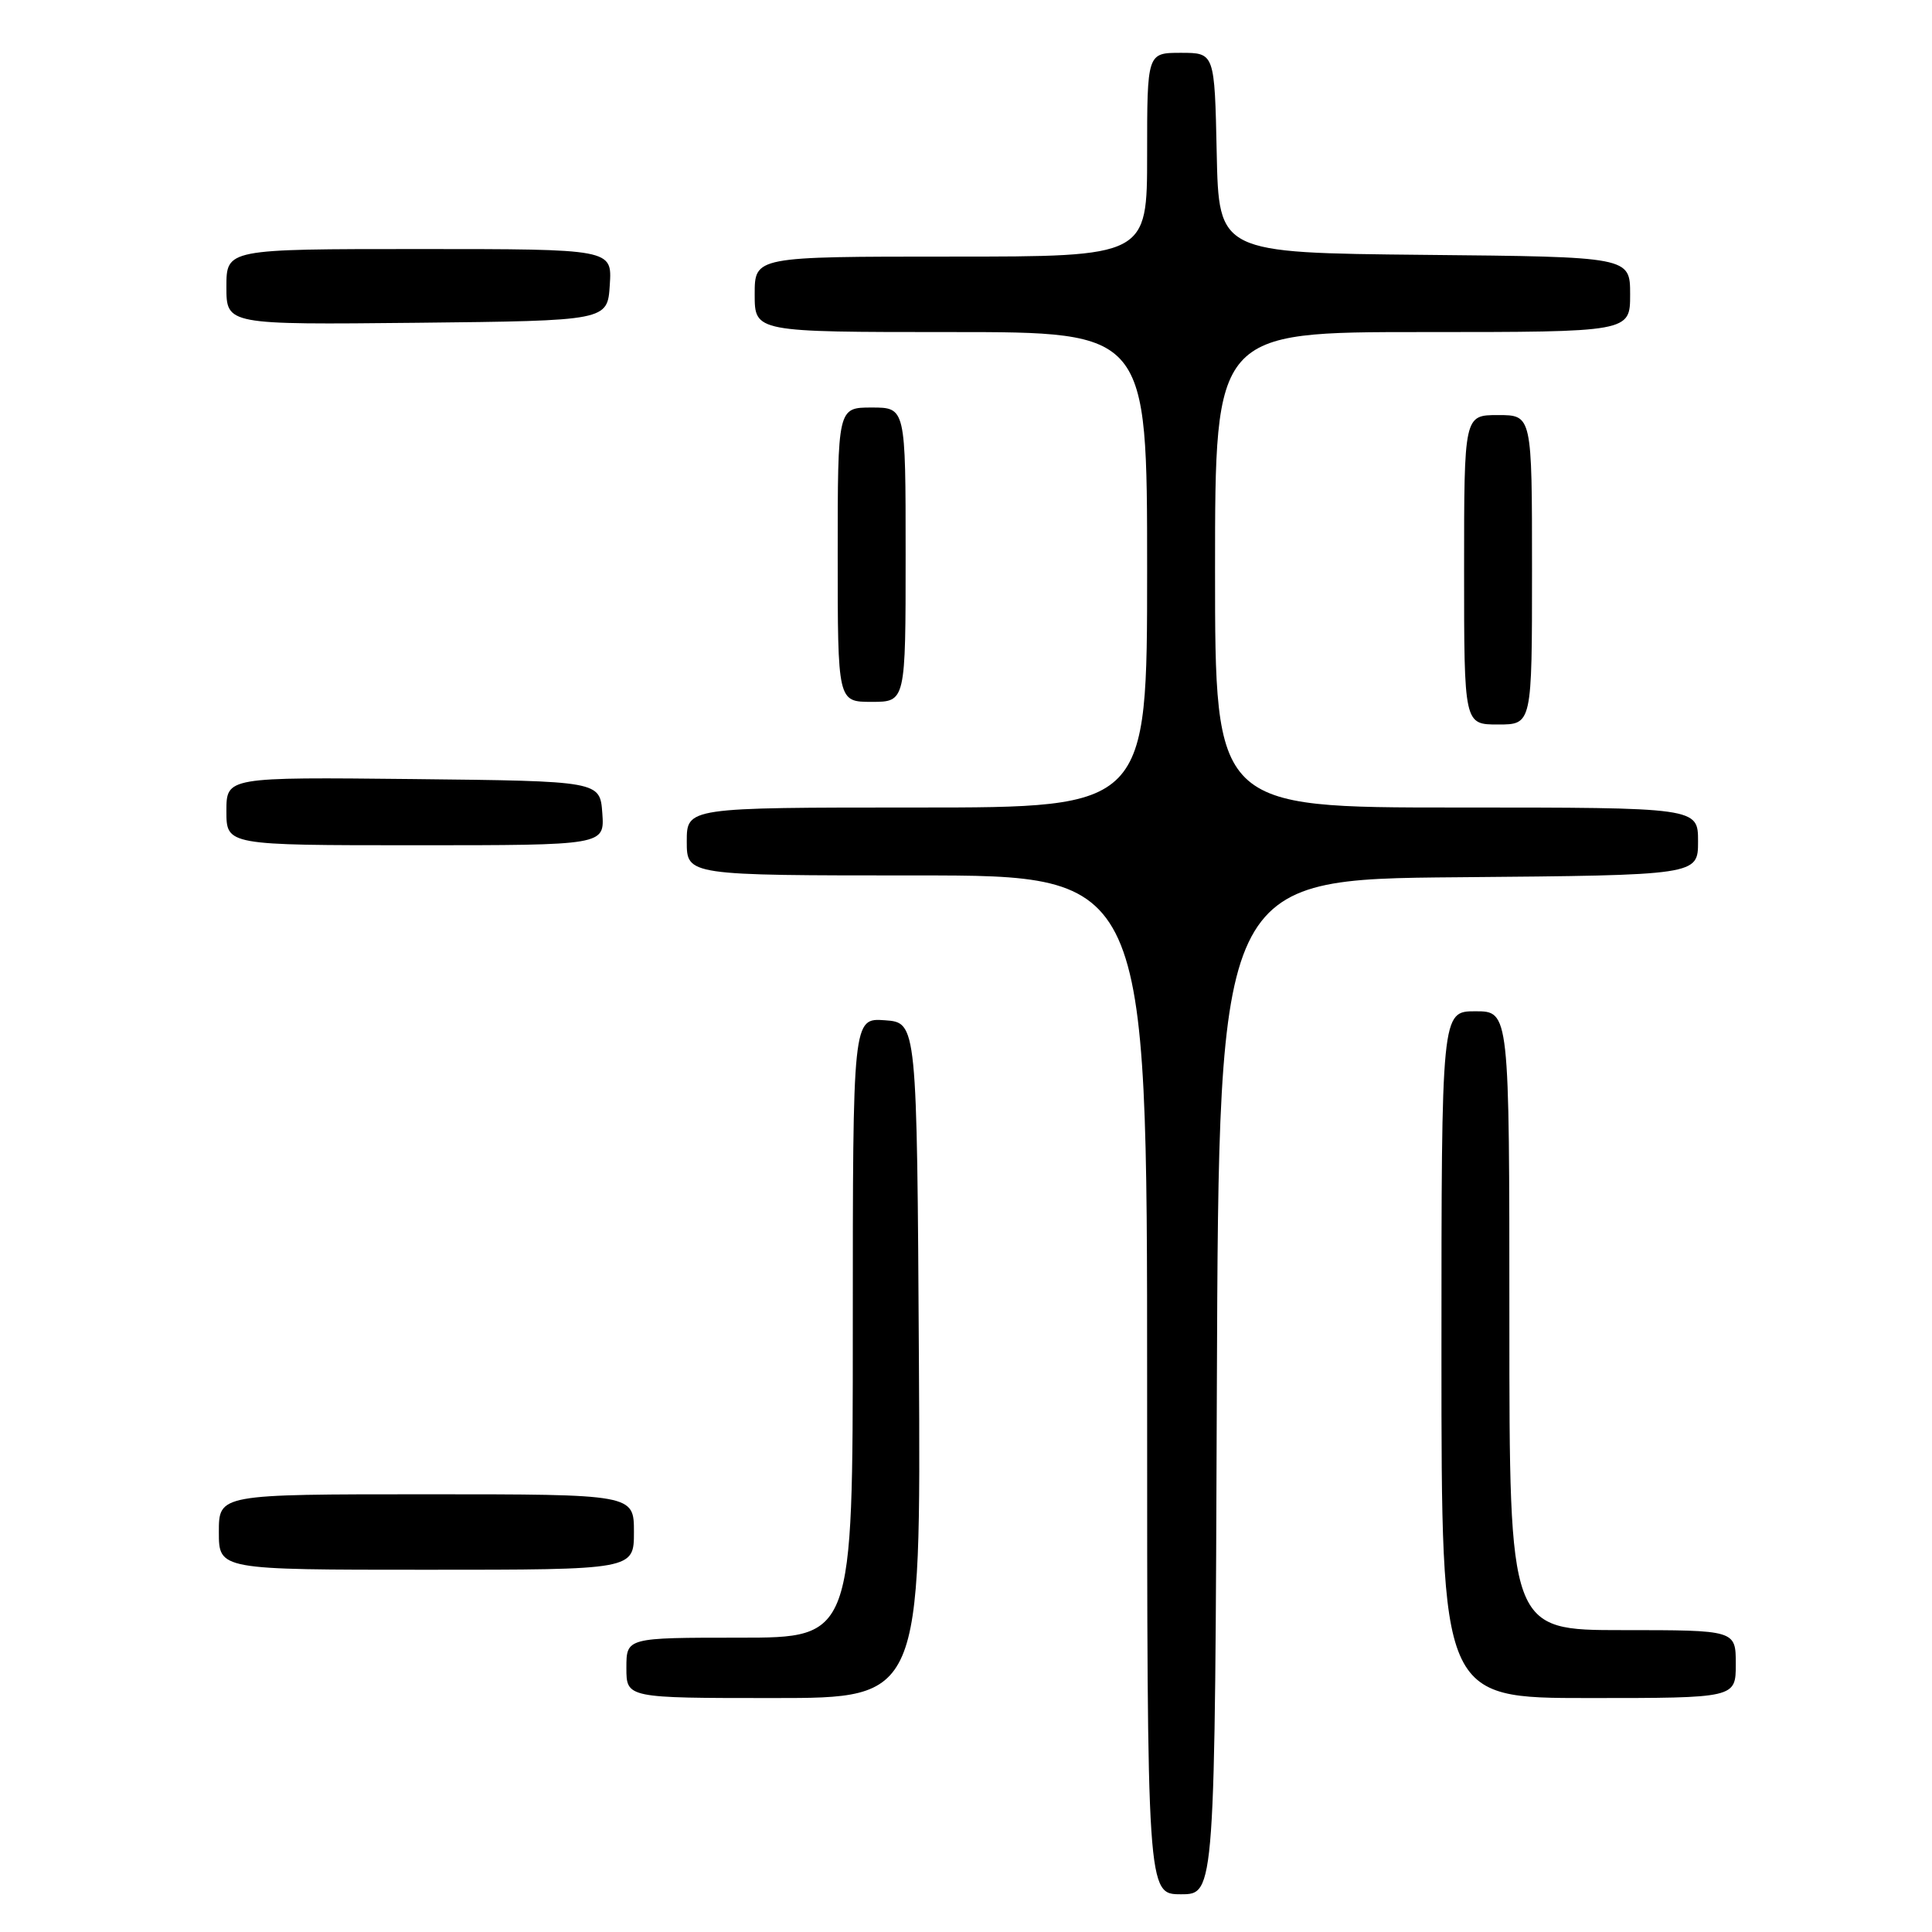 <?xml version="1.0" encoding="UTF-8" standalone="no"?>
<!DOCTYPE svg PUBLIC "-//W3C//DTD SVG 1.1//EN" "http://www.w3.org/Graphics/SVG/1.1/DTD/svg11.dtd" >
<svg xmlns="http://www.w3.org/2000/svg" xmlns:xlink="http://www.w3.org/1999/xlink" version="1.1" viewBox="0 0 256 256">
 <g >
 <path fill="currentColor"
d=" M 161.24 183.75 C 161.50 116.50 161.50 116.50 193.25 116.24 C 225.00 115.97 225.00 115.97 225.00 111.49 C 225.00 107.00 225.00 107.00 193.00 107.00 C 161.00 107.00 161.00 107.00 161.00 75.50 C 161.00 44.00 161.00 44.00 188.50 44.00 C 216.00 44.00 216.00 44.00 216.00 39.02 C 216.00 34.03 216.00 34.03 188.75 33.77 C 161.50 33.50 161.50 33.50 161.22 20.25 C 160.94 7.00 160.94 7.00 156.47 7.00 C 152.00 7.00 152.00 7.00 152.00 20.50 C 152.00 34.00 152.00 34.00 126.00 34.00 C 100.00 34.00 100.00 34.00 100.00 39.00 C 100.00 44.00 100.00 44.00 126.00 44.00 C 152.00 44.00 152.00 44.00 152.00 75.50 C 152.00 107.00 152.00 107.00 121.50 107.00 C 91.00 107.00 91.00 107.00 91.00 111.50 C 91.00 116.00 91.00 116.00 121.50 116.00 C 152.00 116.00 152.00 116.00 152.00 183.50 C 152.00 251.00 152.00 251.00 156.49 251.00 C 160.99 251.00 160.99 251.00 161.24 183.75 Z  M 121.76 180.25 C 121.50 135.50 121.50 135.50 117.25 135.19 C 113.00 134.89 113.00 134.89 113.00 175.94 C 113.00 217.00 113.00 217.00 98.00 217.00 C 83.00 217.00 83.00 217.00 83.00 221.00 C 83.00 225.00 83.00 225.00 102.51 225.00 C 122.02 225.00 122.02 225.00 121.76 180.25 Z  M 230.00 220.50 C 230.00 216.00 230.00 216.00 215.00 216.00 C 200.00 216.00 200.00 216.00 200.00 175.00 C 200.00 134.00 200.00 134.00 195.50 134.00 C 191.00 134.00 191.00 134.00 191.00 179.50 C 191.00 225.00 191.00 225.00 210.50 225.00 C 230.00 225.00 230.00 225.00 230.00 220.50 Z  M 84.00 203.00 C 84.00 198.00 84.00 198.00 56.50 198.00 C 29.00 198.00 29.00 198.00 29.00 203.00 C 29.00 208.00 29.00 208.00 56.50 208.00 C 84.00 208.00 84.00 208.00 84.00 203.00 Z  M 79.81 107.75 C 79.50 103.50 79.50 103.50 54.75 103.23 C 30.00 102.97 30.00 102.97 30.00 107.48 C 30.00 112.00 30.00 112.00 55.06 112.00 C 80.11 112.00 80.11 112.00 79.81 107.75 Z  M 203.00 75.50 C 203.00 55.00 203.00 55.00 198.50 55.00 C 194.00 55.00 194.00 55.00 194.00 75.50 C 194.00 96.00 194.00 96.00 198.50 96.00 C 203.00 96.00 203.00 96.00 203.00 75.50 Z  M 120.00 73.50 C 120.00 54.00 120.00 54.00 115.50 54.00 C 111.00 54.00 111.00 54.00 111.00 73.50 C 111.00 93.00 111.00 93.00 115.50 93.00 C 120.00 93.00 120.00 93.00 120.00 73.50 Z  M 80.80 37.75 C 81.11 33.00 81.11 33.00 55.55 33.00 C 30.00 33.00 30.00 33.00 30.00 38.02 C 30.00 43.03 30.00 43.03 55.25 42.77 C 80.50 42.50 80.50 42.50 80.80 37.75 Z "/>
</g>
</svg>
